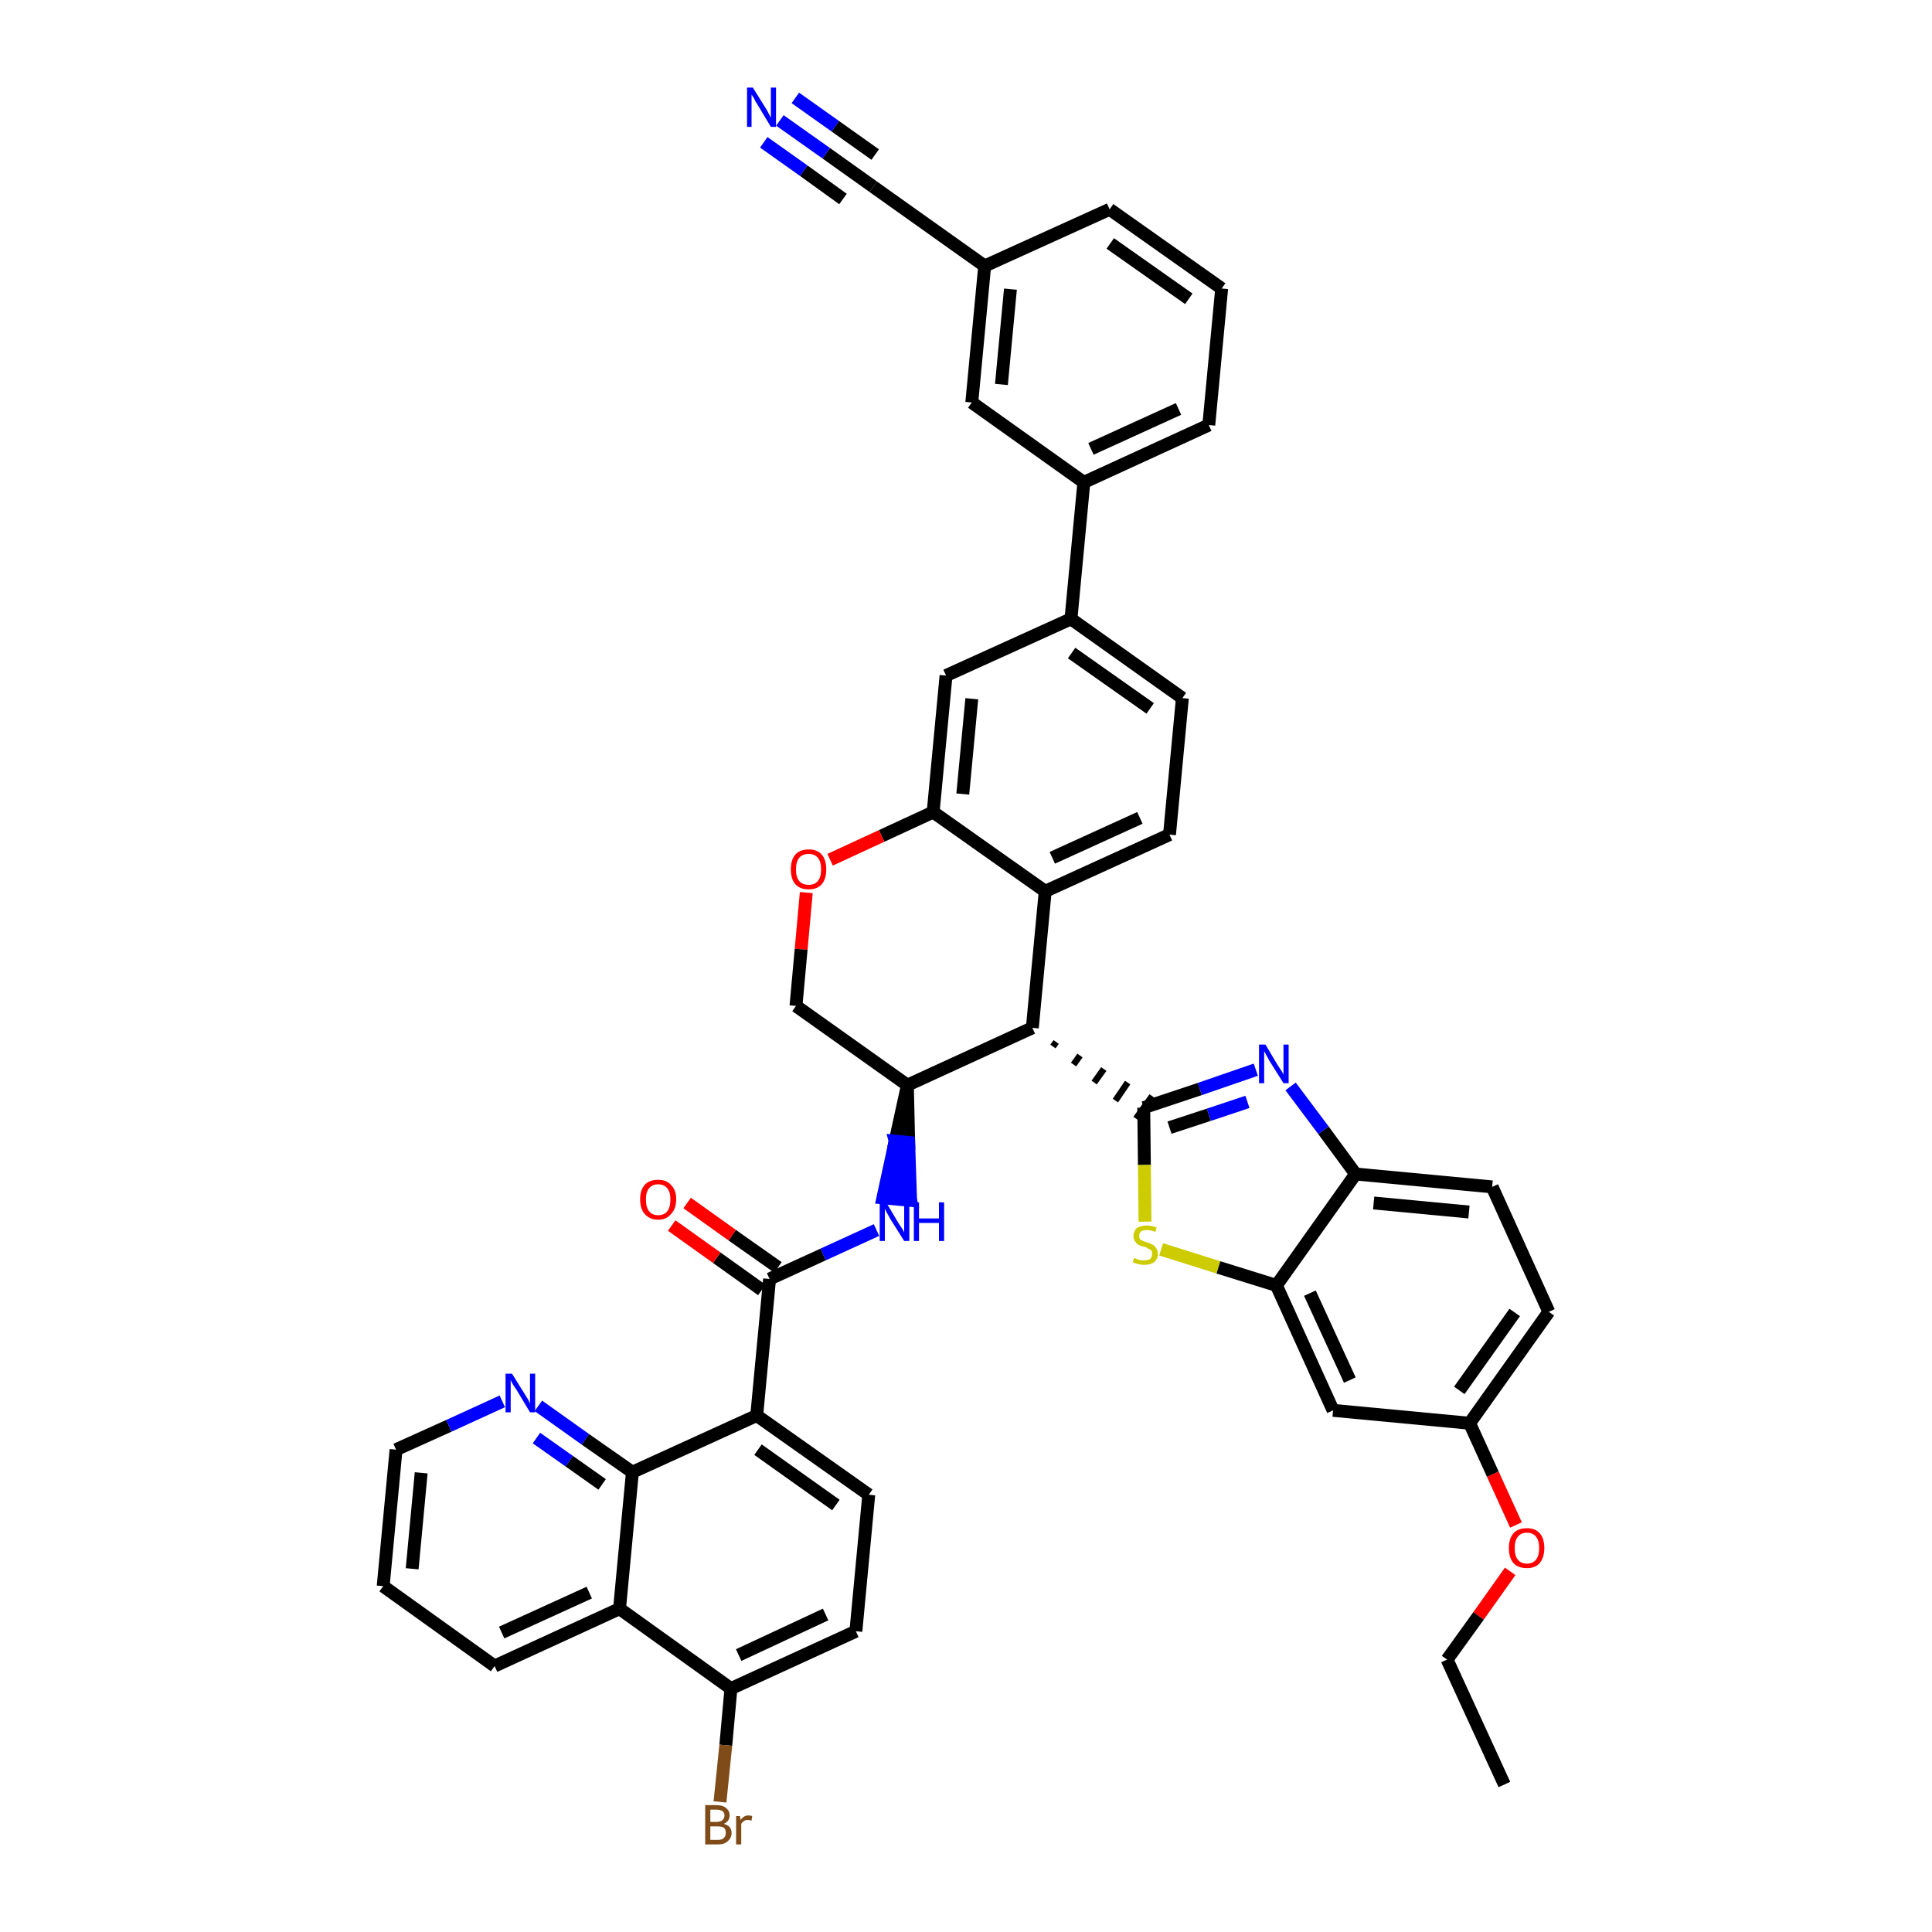 <?xml version='1.0' encoding='iso-8859-1'?>
<svg version='1.1' baseProfile='full'
              xmlns='http://www.w3.org/2000/svg'
                      xmlns:rdkit='http://www.rdkit.org/xml'
                      xmlns:xlink='http://www.w3.org/1999/xlink'
                  xml:space='preserve'
width='300px' height='300px' viewBox='0 0 300 300'>
<!-- END OF HEADER -->
<path class='bond-0 atom-0 atom-1' d='M 233.6,277.1 L 224.7,257.7' style='fill:none;fill-rule:evenodd;stroke:#000000;stroke-width:2.0px;stroke-linecap:butt;stroke-linejoin:miter;stroke-opacity:1' />
<path class='bond-1 atom-1 atom-2' d='M 224.7,257.7 L 229.6,250.9' style='fill:none;fill-rule:evenodd;stroke:#000000;stroke-width:2.0px;stroke-linecap:butt;stroke-linejoin:miter;stroke-opacity:1' />
<path class='bond-1 atom-1 atom-2' d='M 229.6,250.9 L 234.5,244.0' style='fill:none;fill-rule:evenodd;stroke:#FF0000;stroke-width:2.0px;stroke-linecap:butt;stroke-linejoin:miter;stroke-opacity:1' />
<path class='bond-2 atom-2 atom-3' d='M 235.4,236.8 L 231.8,228.9' style='fill:none;fill-rule:evenodd;stroke:#FF0000;stroke-width:2.0px;stroke-linecap:butt;stroke-linejoin:miter;stroke-opacity:1' />
<path class='bond-2 atom-2 atom-3' d='M 231.8,228.9 L 228.2,221.0' style='fill:none;fill-rule:evenodd;stroke:#000000;stroke-width:2.0px;stroke-linecap:butt;stroke-linejoin:miter;stroke-opacity:1' />
<path class='bond-3 atom-3 atom-4' d='M 228.2,221.0 L 240.5,203.7' style='fill:none;fill-rule:evenodd;stroke:#000000;stroke-width:2.0px;stroke-linecap:butt;stroke-linejoin:miter;stroke-opacity:1' />
<path class='bond-3 atom-3 atom-4' d='M 226.6,215.9 L 235.2,203.8' style='fill:none;fill-rule:evenodd;stroke:#000000;stroke-width:2.0px;stroke-linecap:butt;stroke-linejoin:miter;stroke-opacity:1' />
<path class='bond-43 atom-43 atom-3' d='M 207.0,219.0 L 228.2,221.0' style='fill:none;fill-rule:evenodd;stroke:#000000;stroke-width:2.0px;stroke-linecap:butt;stroke-linejoin:miter;stroke-opacity:1' />
<path class='bond-4 atom-4 atom-5' d='M 240.5,203.7 L 231.7,184.3' style='fill:none;fill-rule:evenodd;stroke:#000000;stroke-width:2.0px;stroke-linecap:butt;stroke-linejoin:miter;stroke-opacity:1' />
<path class='bond-5 atom-5 atom-6' d='M 231.7,184.3 L 210.5,182.3' style='fill:none;fill-rule:evenodd;stroke:#000000;stroke-width:2.0px;stroke-linecap:butt;stroke-linejoin:miter;stroke-opacity:1' />
<path class='bond-5 atom-5 atom-6' d='M 228.1,188.2 L 213.3,186.8' style='fill:none;fill-rule:evenodd;stroke:#000000;stroke-width:2.0px;stroke-linecap:butt;stroke-linejoin:miter;stroke-opacity:1' />
<path class='bond-6 atom-6 atom-7' d='M 210.5,182.3 L 205.5,175.5' style='fill:none;fill-rule:evenodd;stroke:#000000;stroke-width:2.0px;stroke-linecap:butt;stroke-linejoin:miter;stroke-opacity:1' />
<path class='bond-6 atom-6 atom-7' d='M 205.5,175.5 L 200.4,168.7' style='fill:none;fill-rule:evenodd;stroke:#0000FF;stroke-width:2.0px;stroke-linecap:butt;stroke-linejoin:miter;stroke-opacity:1' />
<path class='bond-44 atom-42 atom-6' d='M 198.2,199.6 L 210.5,182.3' style='fill:none;fill-rule:evenodd;stroke:#000000;stroke-width:2.0px;stroke-linecap:butt;stroke-linejoin:miter;stroke-opacity:1' />
<path class='bond-7 atom-7 atom-8' d='M 195.0,166.1 L 186.3,169.1' style='fill:none;fill-rule:evenodd;stroke:#0000FF;stroke-width:2.0px;stroke-linecap:butt;stroke-linejoin:miter;stroke-opacity:1' />
<path class='bond-7 atom-7 atom-8' d='M 186.3,169.1 L 177.6,172.0' style='fill:none;fill-rule:evenodd;stroke:#000000;stroke-width:2.0px;stroke-linecap:butt;stroke-linejoin:miter;stroke-opacity:1' />
<path class='bond-7 atom-7 atom-8' d='M 193.7,171.1 L 187.7,173.1' style='fill:none;fill-rule:evenodd;stroke:#0000FF;stroke-width:2.0px;stroke-linecap:butt;stroke-linejoin:miter;stroke-opacity:1' />
<path class='bond-7 atom-7 atom-8' d='M 187.7,173.1 L 181.6,175.1' style='fill:none;fill-rule:evenodd;stroke:#000000;stroke-width:2.0px;stroke-linecap:butt;stroke-linejoin:miter;stroke-opacity:1' />
<path class='bond-8 atom-9 atom-8' d='M 163.5,162.5 L 164.0,161.8' style='fill:none;fill-rule:evenodd;stroke:#000000;stroke-width:1.0px;stroke-linecap:butt;stroke-linejoin:miter;stroke-opacity:1' />
<path class='bond-8 atom-9 atom-8' d='M 166.7,165.3 L 167.7,163.9' style='fill:none;fill-rule:evenodd;stroke:#000000;stroke-width:1.0px;stroke-linecap:butt;stroke-linejoin:miter;stroke-opacity:1' />
<path class='bond-8 atom-9 atom-8' d='M 169.9,168.1 L 171.4,166.0' style='fill:none;fill-rule:evenodd;stroke:#000000;stroke-width:1.0px;stroke-linecap:butt;stroke-linejoin:miter;stroke-opacity:1' />
<path class='bond-8 atom-9 atom-8' d='M 173.2,170.9 L 175.1,168.1' style='fill:none;fill-rule:evenodd;stroke:#000000;stroke-width:1.0px;stroke-linecap:butt;stroke-linejoin:miter;stroke-opacity:1' />
<path class='bond-8 atom-9 atom-8' d='M 176.4,173.7 L 178.9,170.2' style='fill:none;fill-rule:evenodd;stroke:#000000;stroke-width:1.0px;stroke-linecap:butt;stroke-linejoin:miter;stroke-opacity:1' />
<path class='bond-40 atom-8 atom-41' d='M 177.6,172.0 L 177.7,180.9' style='fill:none;fill-rule:evenodd;stroke:#000000;stroke-width:2.0px;stroke-linecap:butt;stroke-linejoin:miter;stroke-opacity:1' />
<path class='bond-40 atom-8 atom-41' d='M 177.7,180.9 L 177.8,189.7' style='fill:none;fill-rule:evenodd;stroke:#CCCC00;stroke-width:2.0px;stroke-linecap:butt;stroke-linejoin:miter;stroke-opacity:1' />
<path class='bond-9 atom-9 atom-10' d='M 160.3,159.6 L 162.3,138.4' style='fill:none;fill-rule:evenodd;stroke:#000000;stroke-width:2.0px;stroke-linecap:butt;stroke-linejoin:miter;stroke-opacity:1' />
<path class='bond-45 atom-26 atom-9' d='M 140.9,168.5 L 160.3,159.6' style='fill:none;fill-rule:evenodd;stroke:#000000;stroke-width:2.0px;stroke-linecap:butt;stroke-linejoin:miter;stroke-opacity:1' />
<path class='bond-10 atom-10 atom-11' d='M 162.3,138.4 L 181.6,129.6' style='fill:none;fill-rule:evenodd;stroke:#000000;stroke-width:2.0px;stroke-linecap:butt;stroke-linejoin:miter;stroke-opacity:1' />
<path class='bond-10 atom-10 atom-11' d='M 163.4,133.2 L 177.0,127.0' style='fill:none;fill-rule:evenodd;stroke:#000000;stroke-width:2.0px;stroke-linecap:butt;stroke-linejoin:miter;stroke-opacity:1' />
<path class='bond-47 atom-23 atom-10' d='M 144.9,126.1 L 162.3,138.4' style='fill:none;fill-rule:evenodd;stroke:#000000;stroke-width:2.0px;stroke-linecap:butt;stroke-linejoin:miter;stroke-opacity:1' />
<path class='bond-11 atom-11 atom-12' d='M 181.6,129.6 L 183.6,108.4' style='fill:none;fill-rule:evenodd;stroke:#000000;stroke-width:2.0px;stroke-linecap:butt;stroke-linejoin:miter;stroke-opacity:1' />
<path class='bond-12 atom-12 atom-13' d='M 183.6,108.4 L 166.3,96.1' style='fill:none;fill-rule:evenodd;stroke:#000000;stroke-width:2.0px;stroke-linecap:butt;stroke-linejoin:miter;stroke-opacity:1' />
<path class='bond-12 atom-12 atom-13' d='M 178.6,110.0 L 166.4,101.4' style='fill:none;fill-rule:evenodd;stroke:#000000;stroke-width:2.0px;stroke-linecap:butt;stroke-linejoin:miter;stroke-opacity:1' />
<path class='bond-13 atom-13 atom-14' d='M 166.3,96.1 L 168.3,74.9' style='fill:none;fill-rule:evenodd;stroke:#000000;stroke-width:2.0px;stroke-linecap:butt;stroke-linejoin:miter;stroke-opacity:1' />
<path class='bond-21 atom-13 atom-22' d='M 166.3,96.1 L 146.9,104.9' style='fill:none;fill-rule:evenodd;stroke:#000000;stroke-width:2.0px;stroke-linecap:butt;stroke-linejoin:miter;stroke-opacity:1' />
<path class='bond-14 atom-14 atom-15' d='M 168.3,74.9 L 187.7,66.0' style='fill:none;fill-rule:evenodd;stroke:#000000;stroke-width:2.0px;stroke-linecap:butt;stroke-linejoin:miter;stroke-opacity:1' />
<path class='bond-14 atom-14 atom-15' d='M 169.4,69.7 L 183.0,63.5' style='fill:none;fill-rule:evenodd;stroke:#000000;stroke-width:2.0px;stroke-linecap:butt;stroke-linejoin:miter;stroke-opacity:1' />
<path class='bond-49 atom-21 atom-14' d='M 150.9,62.5 L 168.3,74.9' style='fill:none;fill-rule:evenodd;stroke:#000000;stroke-width:2.0px;stroke-linecap:butt;stroke-linejoin:miter;stroke-opacity:1' />
<path class='bond-15 atom-15 atom-16' d='M 187.7,66.0 L 189.7,44.8' style='fill:none;fill-rule:evenodd;stroke:#000000;stroke-width:2.0px;stroke-linecap:butt;stroke-linejoin:miter;stroke-opacity:1' />
<path class='bond-16 atom-16 atom-17' d='M 189.7,44.8 L 172.3,32.5' style='fill:none;fill-rule:evenodd;stroke:#000000;stroke-width:2.0px;stroke-linecap:butt;stroke-linejoin:miter;stroke-opacity:1' />
<path class='bond-16 atom-16 atom-17' d='M 184.6,46.4 L 172.4,37.8' style='fill:none;fill-rule:evenodd;stroke:#000000;stroke-width:2.0px;stroke-linecap:butt;stroke-linejoin:miter;stroke-opacity:1' />
<path class='bond-17 atom-17 atom-18' d='M 172.3,32.5 L 152.9,41.3' style='fill:none;fill-rule:evenodd;stroke:#000000;stroke-width:2.0px;stroke-linecap:butt;stroke-linejoin:miter;stroke-opacity:1' />
<path class='bond-18 atom-18 atom-19' d='M 152.9,41.3 L 135.6,29.0' style='fill:none;fill-rule:evenodd;stroke:#000000;stroke-width:2.0px;stroke-linecap:butt;stroke-linejoin:miter;stroke-opacity:1' />
<path class='bond-20 atom-18 atom-21' d='M 152.9,41.3 L 150.9,62.5' style='fill:none;fill-rule:evenodd;stroke:#000000;stroke-width:2.0px;stroke-linecap:butt;stroke-linejoin:miter;stroke-opacity:1' />
<path class='bond-20 atom-18 atom-21' d='M 156.9,44.9 L 155.5,59.7' style='fill:none;fill-rule:evenodd;stroke:#000000;stroke-width:2.0px;stroke-linecap:butt;stroke-linejoin:miter;stroke-opacity:1' />
<path class='bond-19 atom-19 atom-20' d='M 135.6,29.0 L 128.3,23.8' style='fill:none;fill-rule:evenodd;stroke:#000000;stroke-width:2.0px;stroke-linecap:butt;stroke-linejoin:miter;stroke-opacity:1' />
<path class='bond-19 atom-19 atom-20' d='M 128.3,23.8 L 121.1,18.7' style='fill:none;fill-rule:evenodd;stroke:#0000FF;stroke-width:2.0px;stroke-linecap:butt;stroke-linejoin:miter;stroke-opacity:1' />
<path class='bond-19 atom-19 atom-20' d='M 135.9,24.0 L 129.7,19.6' style='fill:none;fill-rule:evenodd;stroke:#000000;stroke-width:2.0px;stroke-linecap:butt;stroke-linejoin:miter;stroke-opacity:1' />
<path class='bond-19 atom-19 atom-20' d='M 129.7,19.6 L 123.5,15.2' style='fill:none;fill-rule:evenodd;stroke:#0000FF;stroke-width:2.0px;stroke-linecap:butt;stroke-linejoin:miter;stroke-opacity:1' />
<path class='bond-19 atom-19 atom-20' d='M 130.9,30.9 L 124.8,26.5' style='fill:none;fill-rule:evenodd;stroke:#000000;stroke-width:2.0px;stroke-linecap:butt;stroke-linejoin:miter;stroke-opacity:1' />
<path class='bond-19 atom-19 atom-20' d='M 124.8,26.5 L 118.6,22.1' style='fill:none;fill-rule:evenodd;stroke:#0000FF;stroke-width:2.0px;stroke-linecap:butt;stroke-linejoin:miter;stroke-opacity:1' />
<path class='bond-22 atom-22 atom-23' d='M 146.9,104.9 L 144.9,126.1' style='fill:none;fill-rule:evenodd;stroke:#000000;stroke-width:2.0px;stroke-linecap:butt;stroke-linejoin:miter;stroke-opacity:1' />
<path class='bond-22 atom-22 atom-23' d='M 150.9,108.5 L 149.5,123.3' style='fill:none;fill-rule:evenodd;stroke:#000000;stroke-width:2.0px;stroke-linecap:butt;stroke-linejoin:miter;stroke-opacity:1' />
<path class='bond-23 atom-23 atom-24' d='M 144.9,126.1 L 136.9,129.8' style='fill:none;fill-rule:evenodd;stroke:#000000;stroke-width:2.0px;stroke-linecap:butt;stroke-linejoin:miter;stroke-opacity:1' />
<path class='bond-23 atom-23 atom-24' d='M 136.9,129.8 L 128.9,133.5' style='fill:none;fill-rule:evenodd;stroke:#FF0000;stroke-width:2.0px;stroke-linecap:butt;stroke-linejoin:miter;stroke-opacity:1' />
<path class='bond-24 atom-24 atom-25' d='M 125.2,138.6 L 124.4,147.4' style='fill:none;fill-rule:evenodd;stroke:#FF0000;stroke-width:2.0px;stroke-linecap:butt;stroke-linejoin:miter;stroke-opacity:1' />
<path class='bond-24 atom-24 atom-25' d='M 124.4,147.4 L 123.6,156.2' style='fill:none;fill-rule:evenodd;stroke:#000000;stroke-width:2.0px;stroke-linecap:butt;stroke-linejoin:miter;stroke-opacity:1' />
<path class='bond-25 atom-25 atom-26' d='M 123.6,156.2 L 140.9,168.5' style='fill:none;fill-rule:evenodd;stroke:#000000;stroke-width:2.0px;stroke-linecap:butt;stroke-linejoin:miter;stroke-opacity:1' />
<path class='bond-26 atom-26 atom-27' d='M 140.9,168.5 L 139.0,177.2 L 141.1,177.4 Z' style='fill:#000000;fill-rule:evenodd;fill-opacity:1;stroke:#000000;stroke-width:2.0px;stroke-linecap:butt;stroke-linejoin:miter;stroke-opacity:1;' />
<path class='bond-26 atom-26 atom-27' d='M 139.0,177.2 L 141.4,186.4 L 137.1,186.0 Z' style='fill:#0000FF;fill-rule:evenodd;fill-opacity:1;stroke:#0000FF;stroke-width:2.0px;stroke-linecap:butt;stroke-linejoin:miter;stroke-opacity:1;' />
<path class='bond-26 atom-26 atom-27' d='M 139.0,177.2 L 141.1,177.4 L 141.4,186.4 Z' style='fill:#0000FF;fill-rule:evenodd;fill-opacity:1;stroke:#0000FF;stroke-width:2.0px;stroke-linecap:butt;stroke-linejoin:miter;stroke-opacity:1;' />
<path class='bond-27 atom-27 atom-28' d='M 136.1,191.0 L 127.8,194.8' style='fill:none;fill-rule:evenodd;stroke:#0000FF;stroke-width:2.0px;stroke-linecap:butt;stroke-linejoin:miter;stroke-opacity:1' />
<path class='bond-27 atom-27 atom-28' d='M 127.8,194.8 L 119.5,198.6' style='fill:none;fill-rule:evenodd;stroke:#000000;stroke-width:2.0px;stroke-linecap:butt;stroke-linejoin:miter;stroke-opacity:1' />
<path class='bond-28 atom-28 atom-29' d='M 120.8,196.8 L 113.7,191.8' style='fill:none;fill-rule:evenodd;stroke:#000000;stroke-width:2.0px;stroke-linecap:butt;stroke-linejoin:miter;stroke-opacity:1' />
<path class='bond-28 atom-28 atom-29' d='M 113.7,191.8 L 106.7,186.8' style='fill:none;fill-rule:evenodd;stroke:#FF0000;stroke-width:2.0px;stroke-linecap:butt;stroke-linejoin:miter;stroke-opacity:1' />
<path class='bond-28 atom-28 atom-29' d='M 118.3,200.3 L 111.3,195.3' style='fill:none;fill-rule:evenodd;stroke:#000000;stroke-width:2.0px;stroke-linecap:butt;stroke-linejoin:miter;stroke-opacity:1' />
<path class='bond-28 atom-28 atom-29' d='M 111.3,195.3 L 104.3,190.3' style='fill:none;fill-rule:evenodd;stroke:#FF0000;stroke-width:2.0px;stroke-linecap:butt;stroke-linejoin:miter;stroke-opacity:1' />
<path class='bond-29 atom-28 atom-30' d='M 119.5,198.6 L 117.5,219.8' style='fill:none;fill-rule:evenodd;stroke:#000000;stroke-width:2.0px;stroke-linecap:butt;stroke-linejoin:miter;stroke-opacity:1' />
<path class='bond-30 atom-30 atom-31' d='M 117.5,219.8 L 134.9,232.1' style='fill:none;fill-rule:evenodd;stroke:#000000;stroke-width:2.0px;stroke-linecap:butt;stroke-linejoin:miter;stroke-opacity:1' />
<path class='bond-30 atom-30 atom-31' d='M 117.7,225.1 L 129.8,233.7' style='fill:none;fill-rule:evenodd;stroke:#000000;stroke-width:2.0px;stroke-linecap:butt;stroke-linejoin:miter;stroke-opacity:1' />
<path class='bond-46 atom-40 atom-30' d='M 98.2,228.6 L 117.5,219.8' style='fill:none;fill-rule:evenodd;stroke:#000000;stroke-width:2.0px;stroke-linecap:butt;stroke-linejoin:miter;stroke-opacity:1' />
<path class='bond-31 atom-31 atom-32' d='M 134.9,232.1 L 132.9,253.3' style='fill:none;fill-rule:evenodd;stroke:#000000;stroke-width:2.0px;stroke-linecap:butt;stroke-linejoin:miter;stroke-opacity:1' />
<path class='bond-32 atom-32 atom-33' d='M 132.9,253.3 L 113.5,262.2' style='fill:none;fill-rule:evenodd;stroke:#000000;stroke-width:2.0px;stroke-linecap:butt;stroke-linejoin:miter;stroke-opacity:1' />
<path class='bond-32 atom-32 atom-33' d='M 128.2,250.7 L 114.7,257.0' style='fill:none;fill-rule:evenodd;stroke:#000000;stroke-width:2.0px;stroke-linecap:butt;stroke-linejoin:miter;stroke-opacity:1' />
<path class='bond-33 atom-33 atom-34' d='M 113.5,262.2 L 112.7,271.0' style='fill:none;fill-rule:evenodd;stroke:#000000;stroke-width:2.0px;stroke-linecap:butt;stroke-linejoin:miter;stroke-opacity:1' />
<path class='bond-33 atom-33 atom-34' d='M 112.7,271.0 L 111.8,279.8' style='fill:none;fill-rule:evenodd;stroke:#7F4C19;stroke-width:2.0px;stroke-linecap:butt;stroke-linejoin:miter;stroke-opacity:1' />
<path class='bond-34 atom-33 atom-35' d='M 113.5,262.2 L 96.2,249.8' style='fill:none;fill-rule:evenodd;stroke:#000000;stroke-width:2.0px;stroke-linecap:butt;stroke-linejoin:miter;stroke-opacity:1' />
<path class='bond-35 atom-35 atom-36' d='M 96.2,249.8 L 76.8,258.7' style='fill:none;fill-rule:evenodd;stroke:#000000;stroke-width:2.0px;stroke-linecap:butt;stroke-linejoin:miter;stroke-opacity:1' />
<path class='bond-35 atom-35 atom-36' d='M 91.5,247.3 L 77.9,253.5' style='fill:none;fill-rule:evenodd;stroke:#000000;stroke-width:2.0px;stroke-linecap:butt;stroke-linejoin:miter;stroke-opacity:1' />
<path class='bond-48 atom-40 atom-35' d='M 98.2,228.6 L 96.2,249.8' style='fill:none;fill-rule:evenodd;stroke:#000000;stroke-width:2.0px;stroke-linecap:butt;stroke-linejoin:miter;stroke-opacity:1' />
<path class='bond-36 atom-36 atom-37' d='M 76.8,258.7 L 59.5,246.3' style='fill:none;fill-rule:evenodd;stroke:#000000;stroke-width:2.0px;stroke-linecap:butt;stroke-linejoin:miter;stroke-opacity:1' />
<path class='bond-37 atom-37 atom-38' d='M 59.5,246.3 L 61.5,225.1' style='fill:none;fill-rule:evenodd;stroke:#000000;stroke-width:2.0px;stroke-linecap:butt;stroke-linejoin:miter;stroke-opacity:1' />
<path class='bond-37 atom-37 atom-38' d='M 64.0,243.6 L 65.4,228.7' style='fill:none;fill-rule:evenodd;stroke:#000000;stroke-width:2.0px;stroke-linecap:butt;stroke-linejoin:miter;stroke-opacity:1' />
<path class='bond-38 atom-38 atom-39' d='M 61.5,225.1 L 69.7,221.4' style='fill:none;fill-rule:evenodd;stroke:#000000;stroke-width:2.0px;stroke-linecap:butt;stroke-linejoin:miter;stroke-opacity:1' />
<path class='bond-38 atom-38 atom-39' d='M 69.7,221.4 L 78.0,217.6' style='fill:none;fill-rule:evenodd;stroke:#0000FF;stroke-width:2.0px;stroke-linecap:butt;stroke-linejoin:miter;stroke-opacity:1' />
<path class='bond-39 atom-39 atom-40' d='M 83.6,218.3 L 90.9,223.5' style='fill:none;fill-rule:evenodd;stroke:#0000FF;stroke-width:2.0px;stroke-linecap:butt;stroke-linejoin:miter;stroke-opacity:1' />
<path class='bond-39 atom-39 atom-40' d='M 90.9,223.5 L 98.2,228.6' style='fill:none;fill-rule:evenodd;stroke:#000000;stroke-width:2.0px;stroke-linecap:butt;stroke-linejoin:miter;stroke-opacity:1' />
<path class='bond-39 atom-39 atom-40' d='M 83.3,223.3 L 88.4,226.9' style='fill:none;fill-rule:evenodd;stroke:#0000FF;stroke-width:2.0px;stroke-linecap:butt;stroke-linejoin:miter;stroke-opacity:1' />
<path class='bond-39 atom-39 atom-40' d='M 88.4,226.9 L 93.5,230.5' style='fill:none;fill-rule:evenodd;stroke:#000000;stroke-width:2.0px;stroke-linecap:butt;stroke-linejoin:miter;stroke-opacity:1' />
<path class='bond-41 atom-41 atom-42' d='M 180.3,194.0 L 189.2,196.8' style='fill:none;fill-rule:evenodd;stroke:#CCCC00;stroke-width:2.0px;stroke-linecap:butt;stroke-linejoin:miter;stroke-opacity:1' />
<path class='bond-41 atom-41 atom-42' d='M 189.2,196.8 L 198.2,199.6' style='fill:none;fill-rule:evenodd;stroke:#000000;stroke-width:2.0px;stroke-linecap:butt;stroke-linejoin:miter;stroke-opacity:1' />
<path class='bond-42 atom-42 atom-43' d='M 198.2,199.6 L 207.0,219.0' style='fill:none;fill-rule:evenodd;stroke:#000000;stroke-width:2.0px;stroke-linecap:butt;stroke-linejoin:miter;stroke-opacity:1' />
<path class='bond-42 atom-42 atom-43' d='M 203.4,200.8 L 209.6,214.3' style='fill:none;fill-rule:evenodd;stroke:#000000;stroke-width:2.0px;stroke-linecap:butt;stroke-linejoin:miter;stroke-opacity:1' />
<path  class='atom-2' d='M 234.3 240.4
Q 234.3 238.9, 235.0 238.1
Q 235.7 237.3, 237.1 237.3
Q 238.4 237.3, 239.1 238.1
Q 239.8 238.9, 239.8 240.4
Q 239.8 241.8, 239.1 242.7
Q 238.4 243.5, 237.1 243.5
Q 235.7 243.5, 235.0 242.7
Q 234.3 241.9, 234.3 240.4
M 237.1 242.8
Q 238.0 242.8, 238.5 242.2
Q 239.0 241.6, 239.0 240.4
Q 239.0 239.2, 238.5 238.6
Q 238.0 238.0, 237.1 238.0
Q 236.2 238.0, 235.7 238.6
Q 235.2 239.2, 235.2 240.4
Q 235.2 241.6, 235.7 242.2
Q 236.2 242.8, 237.1 242.8
' fill='#FF0000'/>
<path  class='atom-7' d='M 196.5 162.2
L 198.4 165.4
Q 198.6 165.7, 199.0 166.3
Q 199.3 166.8, 199.3 166.9
L 199.3 162.2
L 200.1 162.2
L 200.1 168.2
L 199.3 168.2
L 197.1 164.7
Q 196.9 164.3, 196.6 163.8
Q 196.4 163.4, 196.3 163.2
L 196.3 168.2
L 195.5 168.2
L 195.5 162.2
L 196.5 162.2
' fill='#0000FF'/>
<path  class='atom-20' d='M 116.9 13.6
L 118.9 16.8
Q 119.1 17.1, 119.4 17.7
Q 119.7 18.3, 119.7 18.3
L 119.7 13.6
L 120.5 13.6
L 120.5 19.7
L 119.7 19.7
L 117.6 16.2
Q 117.3 15.8, 117.1 15.3
Q 116.8 14.8, 116.7 14.7
L 116.7 19.7
L 116.0 19.7
L 116.0 13.6
L 116.9 13.6
' fill='#0000FF'/>
<path  class='atom-24' d='M 122.8 135.0
Q 122.8 133.5, 123.5 132.7
Q 124.2 131.9, 125.6 131.9
Q 126.9 131.9, 127.6 132.7
Q 128.3 133.5, 128.3 135.0
Q 128.3 136.5, 127.6 137.3
Q 126.9 138.1, 125.6 138.1
Q 124.2 138.1, 123.5 137.3
Q 122.8 136.5, 122.8 135.0
M 125.6 137.4
Q 126.5 137.4, 127.0 136.8
Q 127.5 136.2, 127.5 135.0
Q 127.5 133.8, 127.0 133.2
Q 126.5 132.6, 125.6 132.6
Q 124.6 132.6, 124.1 133.2
Q 123.6 133.8, 123.6 135.0
Q 123.6 136.2, 124.1 136.8
Q 124.6 137.4, 125.6 137.4
' fill='#FF0000'/>
<path  class='atom-27' d='M 137.6 186.7
L 139.5 189.9
Q 139.7 190.2, 140.1 190.8
Q 140.4 191.3, 140.4 191.4
L 140.4 186.7
L 141.2 186.7
L 141.2 192.7
L 140.4 192.7
L 138.2 189.2
Q 138.0 188.8, 137.7 188.3
Q 137.5 187.9, 137.4 187.7
L 137.4 192.7
L 136.6 192.7
L 136.6 186.7
L 137.6 186.7
' fill='#0000FF'/>
<path  class='atom-27' d='M 141.9 186.7
L 142.7 186.7
L 142.7 189.2
L 145.8 189.2
L 145.8 186.7
L 146.6 186.7
L 146.6 192.7
L 145.8 192.7
L 145.8 189.9
L 142.7 189.9
L 142.7 192.7
L 141.9 192.7
L 141.9 186.7
' fill='#0000FF'/>
<path  class='atom-29' d='M 99.4 186.2
Q 99.4 184.8, 100.1 184.0
Q 100.8 183.2, 102.2 183.2
Q 103.5 183.2, 104.2 184.0
Q 105.0 184.8, 105.0 186.2
Q 105.0 187.7, 104.2 188.5
Q 103.5 189.4, 102.2 189.4
Q 100.9 189.4, 100.1 188.5
Q 99.4 187.7, 99.4 186.2
M 102.2 188.7
Q 103.1 188.7, 103.6 188.1
Q 104.1 187.5, 104.1 186.2
Q 104.1 185.1, 103.6 184.5
Q 103.1 183.9, 102.2 183.9
Q 101.3 183.9, 100.8 184.5
Q 100.3 185.1, 100.3 186.2
Q 100.3 187.5, 100.8 188.1
Q 101.3 188.7, 102.2 188.7
' fill='#FF0000'/>
<path  class='atom-34' d='M 112.4 283.2
Q 113.0 283.4, 113.3 283.7
Q 113.6 284.1, 113.6 284.6
Q 113.6 285.4, 113.0 285.9
Q 112.5 286.4, 111.5 286.4
L 109.5 286.4
L 109.5 280.3
L 111.2 280.3
Q 112.3 280.3, 112.8 280.8
Q 113.3 281.2, 113.3 281.9
Q 113.3 282.8, 112.4 283.2
M 110.3 281.0
L 110.3 282.9
L 111.2 282.9
Q 111.8 282.9, 112.1 282.7
Q 112.5 282.4, 112.5 281.9
Q 112.5 281.0, 111.2 281.0
L 110.3 281.0
M 111.5 285.7
Q 112.1 285.7, 112.4 285.4
Q 112.7 285.1, 112.7 284.6
Q 112.7 284.1, 112.4 283.8
Q 112.0 283.6, 111.4 283.6
L 110.3 283.6
L 110.3 285.7
L 111.5 285.7
' fill='#7F4C19'/>
<path  class='atom-34' d='M 114.9 282.0
L 115.0 282.6
Q 115.5 281.9, 116.2 281.9
Q 116.5 281.9, 116.8 282.0
L 116.7 282.7
Q 116.3 282.6, 116.1 282.6
Q 115.7 282.6, 115.5 282.8
Q 115.3 282.9, 115.1 283.2
L 115.1 286.4
L 114.3 286.4
L 114.3 282.0
L 114.9 282.0
' fill='#7F4C19'/>
<path  class='atom-39' d='M 79.5 213.3
L 81.5 216.5
Q 81.7 216.8, 82.0 217.3
Q 82.3 217.9, 82.3 218.0
L 82.3 213.3
L 83.1 213.3
L 83.1 219.3
L 82.3 219.3
L 80.2 215.8
Q 79.9 215.4, 79.6 214.9
Q 79.4 214.5, 79.3 214.3
L 79.3 219.3
L 78.5 219.3
L 78.5 213.3
L 79.5 213.3
' fill='#0000FF'/>
<path  class='atom-41' d='M 176.1 195.3
Q 176.2 195.4, 176.5 195.5
Q 176.8 195.6, 177.1 195.7
Q 177.4 195.7, 177.7 195.7
Q 178.3 195.7, 178.6 195.5
Q 178.9 195.2, 178.9 194.7
Q 178.9 194.4, 178.8 194.2
Q 178.6 194.0, 178.3 193.9
Q 178.1 193.7, 177.7 193.6
Q 177.1 193.5, 176.8 193.3
Q 176.5 193.2, 176.3 192.8
Q 176.0 192.5, 176.0 192.0
Q 176.0 191.2, 176.5 190.7
Q 177.1 190.3, 178.1 190.3
Q 178.8 190.3, 179.6 190.6
L 179.4 191.3
Q 178.7 191.0, 178.1 191.0
Q 177.5 191.0, 177.2 191.2
Q 176.9 191.4, 176.9 191.9
Q 176.9 192.2, 177.0 192.4
Q 177.2 192.6, 177.5 192.7
Q 177.7 192.8, 178.1 192.9
Q 178.7 193.1, 179.0 193.3
Q 179.3 193.4, 179.5 193.8
Q 179.8 194.1, 179.8 194.7
Q 179.8 195.5, 179.2 196.0
Q 178.7 196.4, 177.7 196.4
Q 177.2 196.4, 176.8 196.3
Q 176.4 196.2, 175.9 196.0
L 176.1 195.3
' fill='#CCCC00'/>
</svg>
